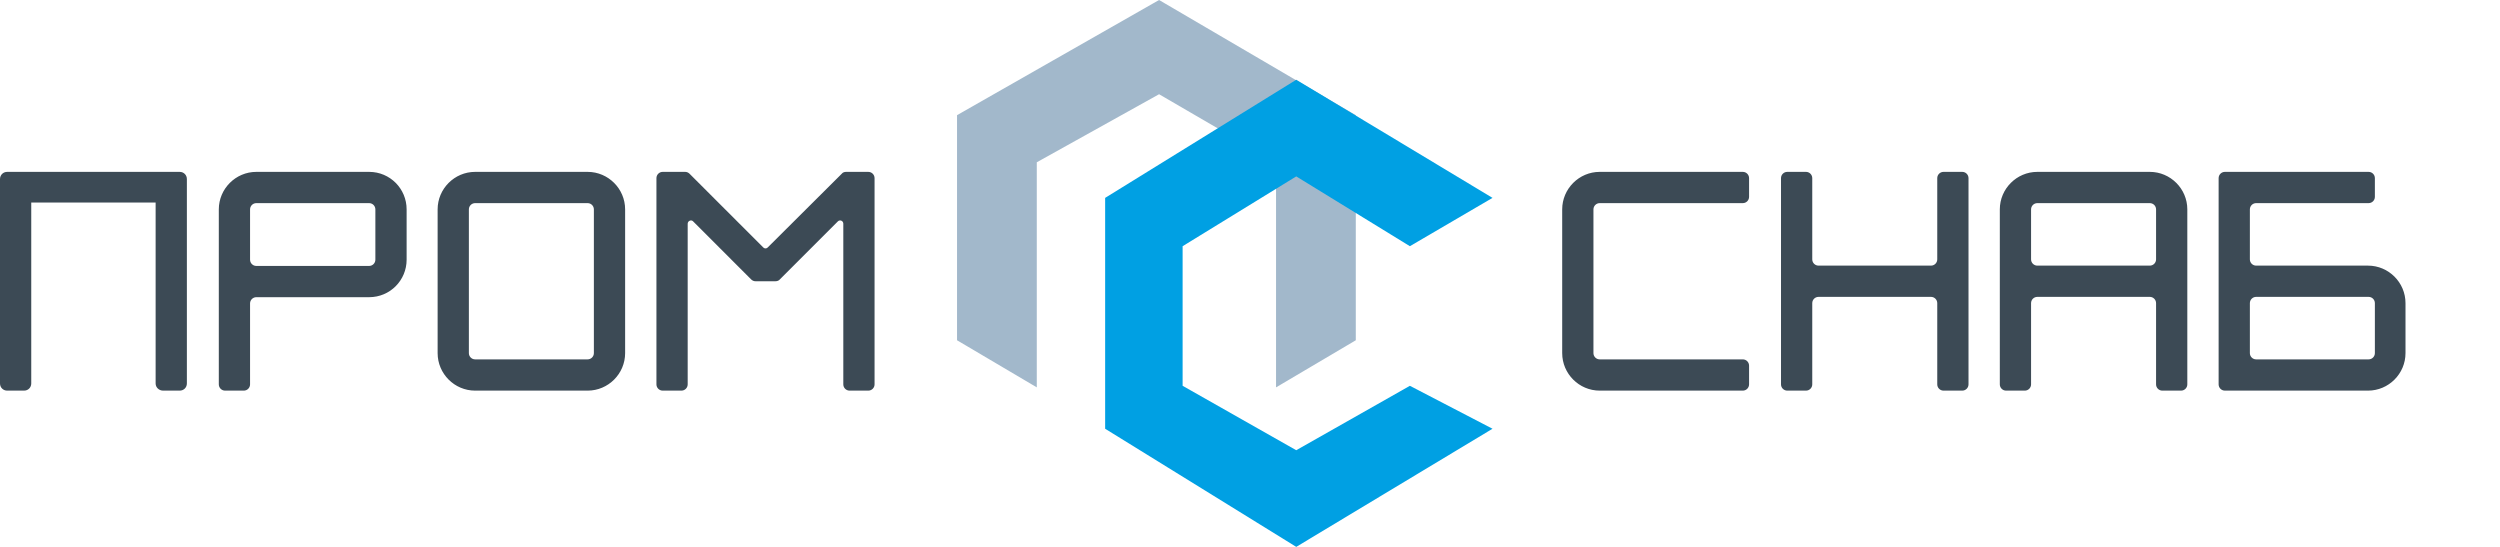 <svg width="384" height="84" viewBox="0 0 384 84" fill="none" xmlns="http://www.w3.org/2000/svg">
<path d="M28.704 27.504C28.704 26.88 28.224 26.4 27.6 26.4H1.104C0.48 26.4 0 26.88 0 27.504V58.896C0 59.52 0.48 60 1.104 60H3.696C4.32 60 4.8 59.52 4.8 58.896V31.104H23.904V58.896C23.904 59.52 24.432 60 25.056 60H27.6C28.224 60 28.704 59.52 28.704 58.896V27.504ZM57.657 39.888C57.657 40.416 57.225 40.848 56.697 40.848H39.369C38.841 40.848 38.409 40.416 38.409 39.888V32.16C38.409 31.632 38.841 31.2 39.369 31.2H56.697C57.225 31.2 57.657 31.632 57.657 32.16V39.888ZM56.697 26.4H39.369C36.201 26.4 33.609 28.992 33.609 32.16V59.04C33.609 59.568 34.041 60 34.569 60H37.449C37.977 60 38.409 59.568 38.409 59.04V46.608C38.409 46.08 38.841 45.648 39.369 45.648H56.697C59.913 45.648 62.457 43.056 62.457 39.888V32.16C62.457 28.992 59.913 26.4 56.697 26.4ZM91.219 54.24C91.219 54.768 90.787 55.2 90.259 55.2H72.979C72.451 55.2 72.019 54.768 72.019 54.24V32.16C72.019 31.632 72.451 31.2 72.979 31.2H90.259C90.787 31.2 91.219 31.632 91.219 32.16V54.24ZM90.259 26.4H72.979C69.811 26.4 67.219 28.992 67.219 32.16V54.24C67.219 57.408 69.811 60 72.979 60H90.259C93.427 60 96.019 57.408 96.019 54.24V32.16C96.019 28.992 93.427 26.4 90.259 26.4ZM134.332 27.36C134.332 26.832 133.9 26.4 133.372 26.4H129.964C129.676 26.4 129.436 26.496 129.292 26.688L117.916 38.016C117.724 38.208 117.436 38.208 117.244 38.016L105.916 26.688C105.724 26.496 105.484 26.4 105.244 26.4H101.788C101.26 26.4 100.828 26.832 100.828 27.36V59.04C100.828 59.568 101.26 60 101.788 60H104.668C105.196 60 105.628 59.568 105.628 59.04V34.368C105.628 33.936 106.156 33.696 106.444 33.984L115.372 42.912C115.564 43.104 115.804 43.2 116.044 43.2H119.116C119.356 43.2 119.644 43.104 119.788 42.912L128.716 33.984C129.052 33.696 129.532 33.936 129.532 34.368V59.04C129.532 59.568 129.964 60 130.492 60H133.372C133.9 60 134.332 59.568 134.332 59.04V27.36ZM245.713 31.2H267.697C268.225 31.2 268.657 30.768 268.657 30.24V27.36C268.657 26.832 268.225 26.4 267.697 26.4H245.713C242.545 26.4 239.953 28.992 239.953 32.16V54.24C239.953 57.408 242.545 60 245.713 60H267.697C268.225 60 268.657 59.568 268.657 59.04V56.16C268.657 55.632 268.225 55.2 267.697 55.2H245.713C245.185 55.2 244.753 54.768 244.753 54.24V32.16C244.753 31.632 245.185 31.2 245.713 31.2ZM297.562 27.36V39.84C297.562 40.368 297.131 40.8 296.603 40.8H279.323C278.795 40.8 278.363 40.368 278.363 39.84V27.36C278.363 26.832 277.931 26.4 277.403 26.4H274.523C273.995 26.4 273.562 26.832 273.562 27.36V59.04C273.562 59.568 273.995 60 274.523 60H277.403C277.931 60 278.363 59.568 278.363 59.04V46.56C278.363 46.032 278.795 45.6 279.323 45.6H296.603C297.131 45.6 297.562 46.032 297.562 46.56V59.04C297.562 59.568 297.995 60 298.523 60H301.403C301.931 60 302.363 59.568 302.363 59.04V27.36C302.363 26.832 301.931 26.4 301.403 26.4H298.523C297.995 26.4 297.562 26.832 297.562 27.36ZM311.972 32.16C311.972 31.632 312.404 31.2 312.932 31.2H330.212C330.74 31.2 331.172 31.632 331.172 32.16V39.84C331.172 40.368 330.74 40.8 330.212 40.8H312.932C312.404 40.8 311.972 40.368 311.972 39.84V32.16ZM307.172 58.896C307.172 59.52 307.652 60 308.276 60H310.868C311.492 60 311.972 59.52 311.972 58.896V46.56C311.972 46.032 312.404 45.6 312.932 45.6H330.212C330.74 45.6 331.172 46.032 331.172 46.56V58.896C331.172 59.52 331.652 60 332.276 60H334.868C335.444 60 335.972 59.52 335.972 58.896V32.16C335.972 28.992 333.38 26.4 330.212 26.4H312.932C309.764 26.4 307.172 28.992 307.172 32.16V58.896ZM311.972 32.16C311.972 31.632 312.404 31.2 312.932 31.2H330.212C330.74 31.2 331.172 31.632 331.172 32.16V39.84C331.172 40.368 330.74 40.8 330.212 40.8H312.932C312.404 40.8 311.972 40.368 311.972 39.84V32.16ZM307.172 58.896C307.172 59.52 307.652 60 308.276 60H310.868C311.492 60 311.972 59.52 311.972 58.896V46.56C311.972 46.032 312.404 45.6 312.932 45.6H330.212C330.74 45.6 331.172 46.032 331.172 46.56V58.896C331.172 59.52 331.652 60 332.276 60H334.868C335.444 60 335.972 59.52 335.972 58.896V32.16C335.972 28.992 333.38 26.4 330.212 26.4H312.932C309.764 26.4 307.172 28.992 307.172 32.16V58.896ZM311.972 32.16C311.972 31.632 312.404 31.2 312.932 31.2H330.212C330.74 31.2 331.172 31.632 331.172 32.16V39.84C331.172 40.368 330.74 40.8 330.212 40.8H312.932C312.404 40.8 311.972 40.368 311.972 39.84V32.16ZM307.172 59.04C307.172 59.568 307.604 60 308.132 60H311.012C311.54 60 311.972 59.568 311.972 59.04V46.56C311.972 46.032 312.404 45.6 312.932 45.6H330.212C330.74 45.6 331.172 46.032 331.172 46.56V59.04C331.172 59.568 331.604 60 332.132 60H335.012C335.54 60 335.972 59.568 335.972 59.04V32.16C335.972 28.992 333.38 26.4 330.212 26.4H312.932C309.764 26.4 307.172 28.992 307.172 32.16V59.04ZM363.821 45.6C364.349 45.6 364.781 46.032 364.781 46.56V54.24C364.781 54.768 364.349 55.2 363.821 55.2H346.541C346.013 55.2 345.581 54.768 345.581 54.24V46.56C345.581 46.032 346.013 45.6 346.541 45.6H363.821ZM346.541 31.2H363.821C364.349 31.2 364.781 30.768 364.781 30.24V27.36C364.781 26.832 364.349 26.4 363.821 26.4H341.741C341.213 26.4 340.781 26.832 340.781 27.36V59.04C340.781 59.568 341.213 60 341.741 60H363.725C366.893 60 369.485 57.408 369.485 54.24V46.56C369.485 43.392 366.893 40.8 363.725 40.8H346.541C346.013 40.8 345.581 40.368 345.581 39.84V32.16C345.581 31.632 346.013 31.2 346.541 31.2Z" fill="#3C4A55"/>
<path d="M147 17.689V52.264L159.25 59.5V24.926L178.033 14.473L196 24.926V59.5L208.25 52.264V17.689L178.033 0L147 17.689Z" fill="#A2B8CB"/>
<path d="M199.103 12.25L169.75 30.394V65.856L199.103 84L229.25 65.856L216.557 59.259L199.103 69.155L181.65 59.259V37.816L199.103 27.095L216.557 37.816L229.25 30.394L199.103 12.25Z" fill="#00A0E3"/>
</svg>
